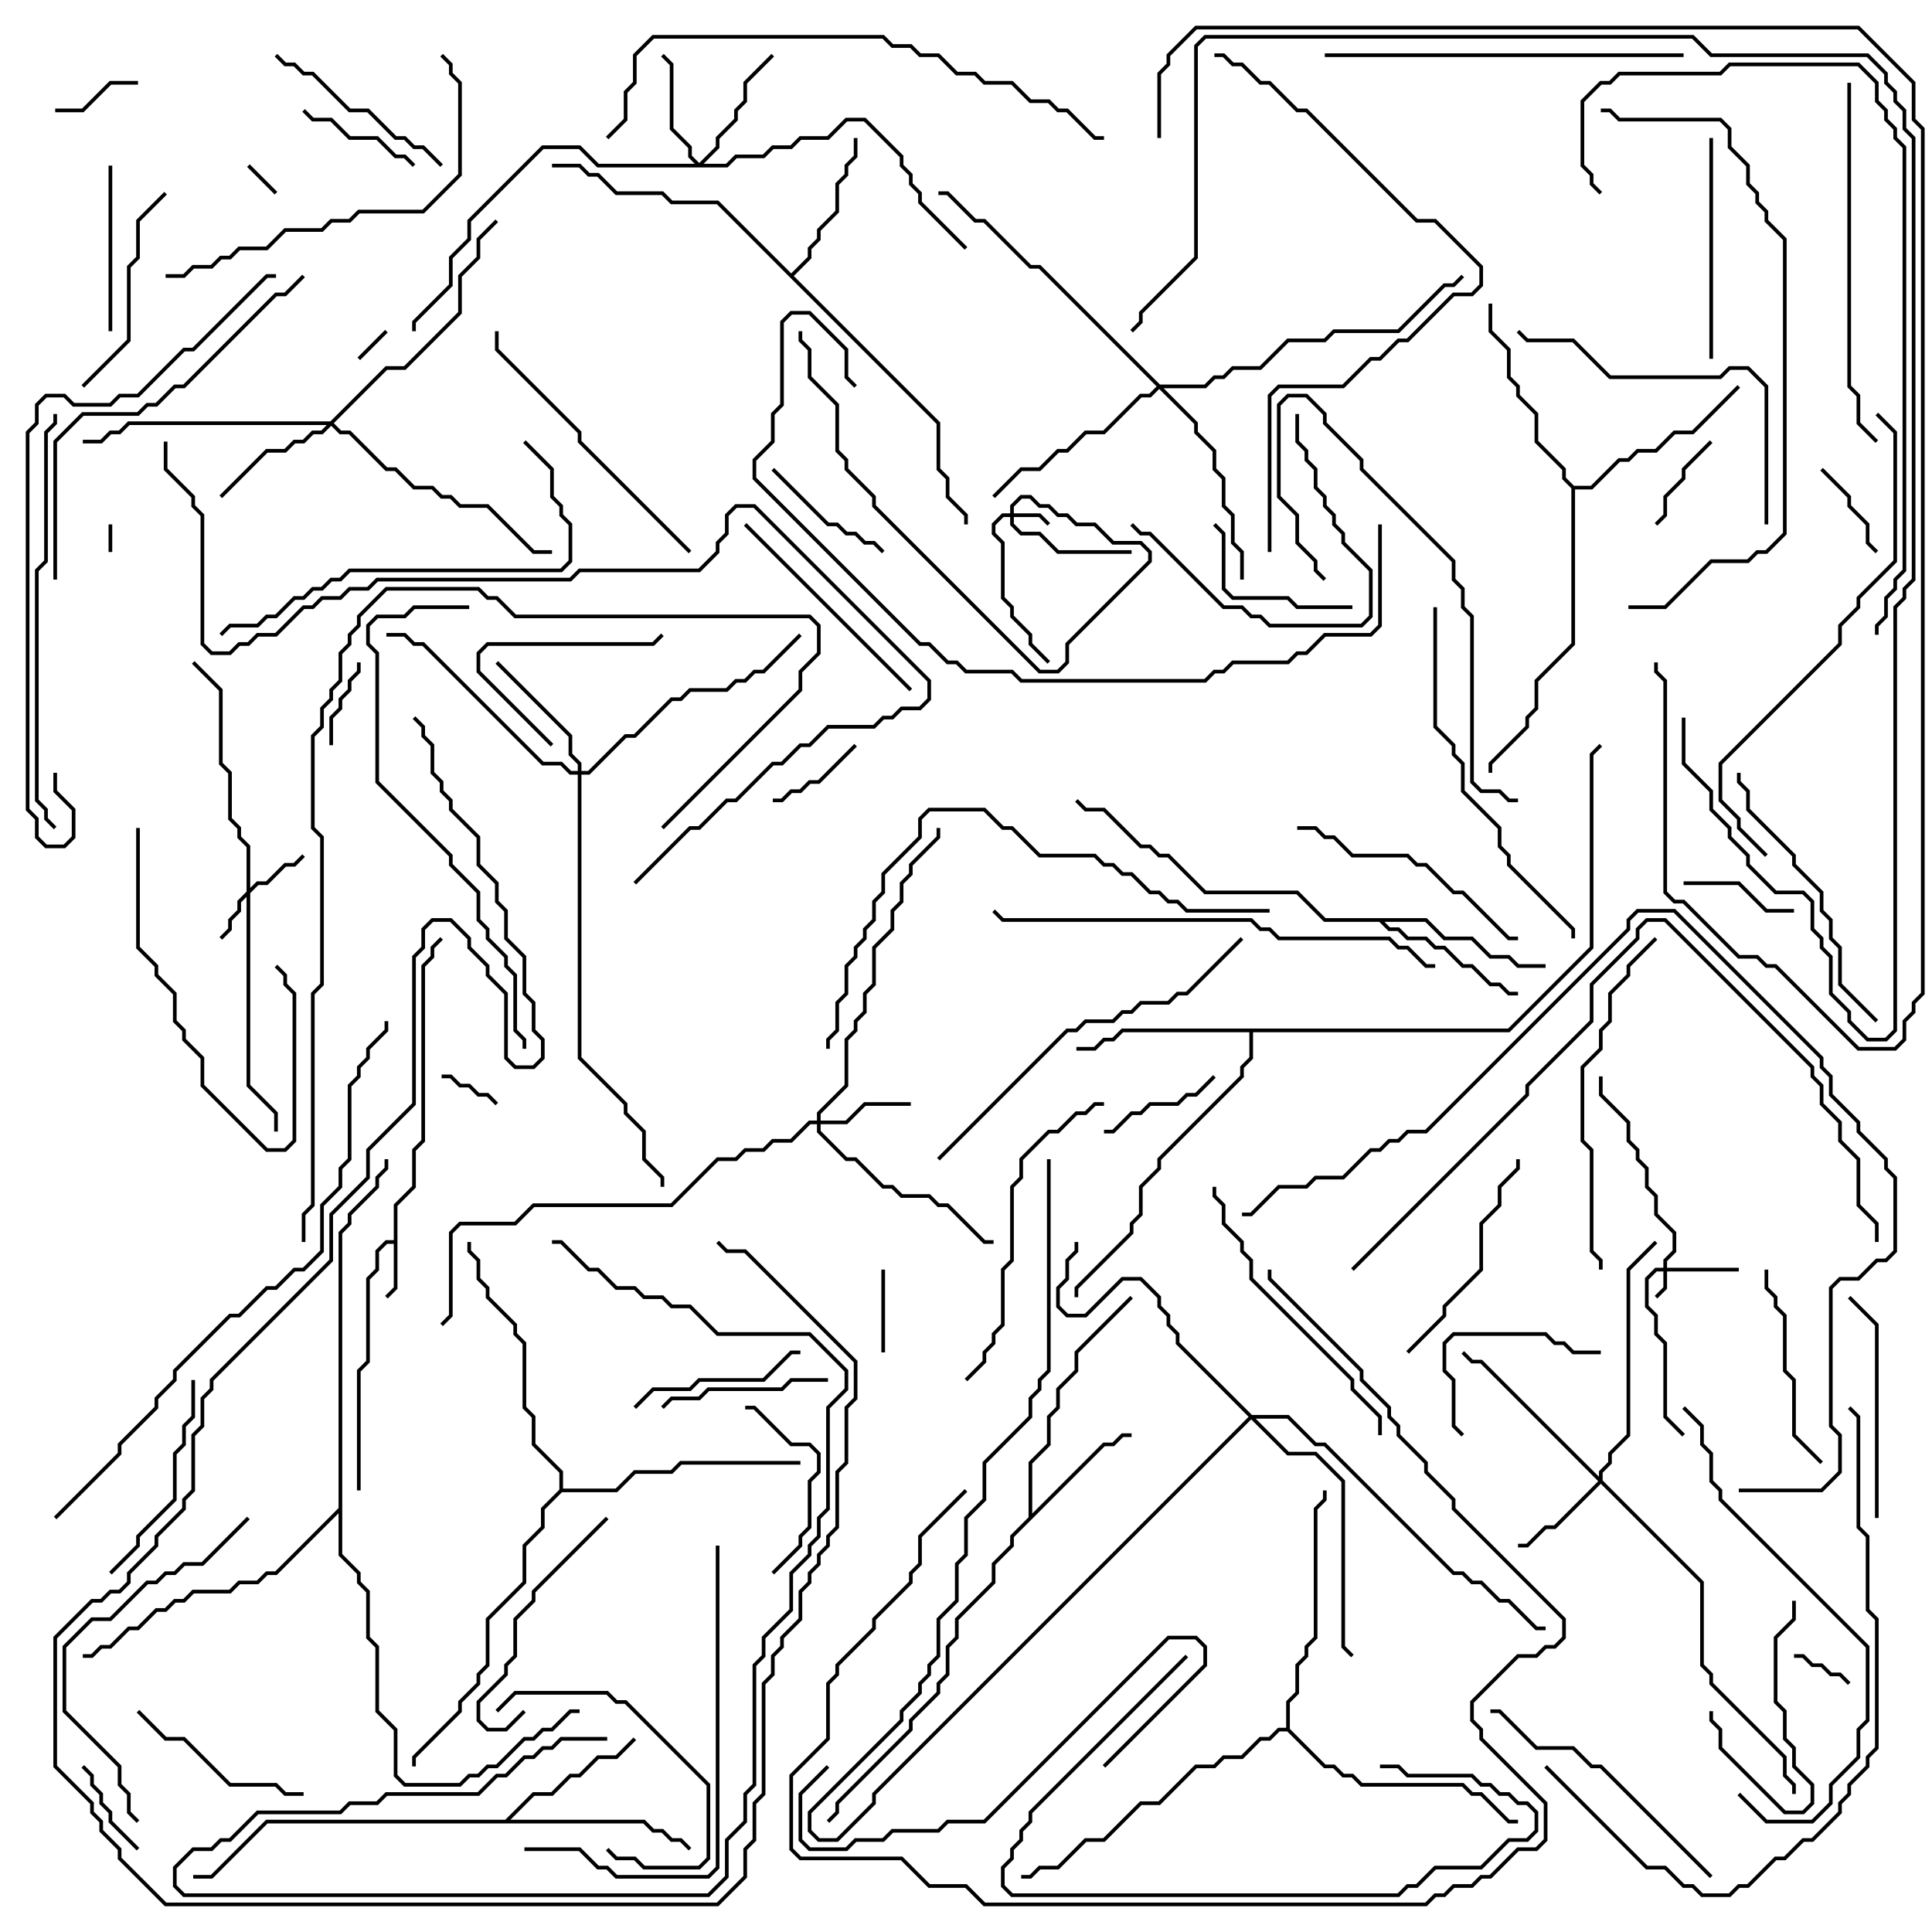 <svg version="1.1" width="105" height="105" xmlns="http://www.w3.org/2000/svg"><path d="M21.4,67.4L21.4,65.459L22.4,64.459L22.4,62.459L22.9,61.959L22.9,52.459L23.4,51.959L23.4,51.459L23.929,50.929L24.071,51.071L23.6,51.541L23.6,52.041L23.1,52.541L23.1,62.041L22.6,62.541L22.6,64.541L21.6,65.541L21.6,70.041L21.071,70.571L20.929,70.429L21.4,69.959L21.4,67.6L21.041,67.6L20.6,68.041L20.6,69.041L20.1,69.541L20.1,74.041L19.6,74.541L19.6,81L19.4,81L19.4,74.459L19.9,73.959L19.9,69.459L20.4,68.959L20.4,67.959L20.959,67.4z" stroke="none"/><path d="M55.9,82.459L55.9,79.459L56.9,78.459L56.9,76.959L57.4,76.459L57.4,75.459L58.4,74.459L58.4,73.459L61.429,70.429L61.571,70.571L58.6,73.541L58.6,74.541L57.6,75.541L57.6,76.541L57.1,77.041L57.1,78.541L56.1,79.541L56.1,82.259L59.959,78.4L60.459,78.4L60.959,77.9L61.5,77.9L61.5,78.1L61.041,78.1L60.541,78.6L60.041,78.6L55.1,83.541L55.1,84.041L54.1,85.041L54.1,86.041L52.1,88.041L52.1,89.041L51.6,89.541L51.6,91.041L51.1,91.541L51.1,92.041L49.6,93.541L49.6,94.041L45.6,98.041L45.6,98.541L45.071,99.071L44.929,98.929L45.4,98.459L45.4,97.959L49.4,93.959L49.4,93.459L50.9,91.959L50.9,91.459L51.4,90.959L51.4,89.459L51.9,88.959L51.9,87.959L53.9,85.959L53.9,84.959L54.9,83.959L54.9,83.459z" stroke="none"/><path d="M43,14.859L43.9,13.959L43.9,13.459L44.4,12.959L44.4,12.459L45.4,11.459L45.4,9.959L45.9,9.459L45.9,8.959L46.4,8.459L46.4,7.5L46.6,7.5L46.6,8.541L46.1,9.041L46.1,9.541L45.6,10.041L45.6,11.541L44.6,12.541L44.6,13.041L44.1,13.541L44.1,14.041L43.141,15L51.1,22.959L51.1,25.459L51.6,25.959L51.6,26.959L52.6,27.959L52.6,28.5L52.4,28.5L52.4,28.041L51.4,27.041L51.4,26.041L50.9,25.541L50.9,23.041L38.959,11.1L36.459,11.1L35.959,10.6L33.459,10.6L32.459,9.6L31.959,9.6L31.459,9.1L30,9.1L30,8.9L31.541,8.9L32.041,9.4L32.541,9.4L33.541,10.4L36.041,10.4L36.541,10.9L39.041,10.9z" stroke="none"/><path d="M27.459,98.9L28.959,97.4L29.959,97.4L30.959,96.4L31.459,96.4L32.459,95.4L33.459,95.4L34.429,94.429L34.571,94.571L33.541,95.6L32.541,95.6L31.541,96.6L31.041,96.6L30.041,97.6L29.041,97.6L27.741,98.9L35.041,98.9L35.541,99.4L36.041,99.4L36.541,99.9L37.041,99.9L37.571,100.429L37.429,100.571L36.959,100.1L36.459,100.1L35.959,99.6L35.459,99.6L34.959,99.1L14.541,99.1L11.541,102.1L10.5,102.1L10.5,101.9L11.459,101.9L14.459,98.9z" stroke="none"/><path d="M77.541,49.9L78.541,50.9L80.041,50.9L81.041,51.9L82.041,51.9L82.541,52.4L84,52.4L84,52.6L82.459,52.6L81.959,52.1L80.959,52.1L79.959,51.1L78.459,51.1L77.459,50.1L75.241,50.1L75.541,50.4L76.041,50.4L76.541,50.9L77.541,50.9L78.041,51.4L78.541,51.4L79.541,52.4L80.041,52.4L81.041,53.4L81.541,53.4L82.041,53.9L82.5,53.9L82.5,54.1L81.959,54.1L81.459,53.6L80.959,53.6L79.959,52.6L79.459,52.6L78.459,51.6L77.959,51.6L77.459,51.1L76.459,51.1L75.959,50.6L75.459,50.6L74.959,50.1L71.959,50.1L70.459,48.6L65.459,48.6L63.459,46.6L62.959,46.6L62.459,46.1L61.959,46.1L59.959,44.1L58.959,44.1L58.429,43.571L58.571,43.429L59.041,43.9L60.041,43.9L62.041,45.9L62.541,45.9L63.041,46.4L63.541,46.4L65.541,48.4L70.541,48.4L72.041,49.9z" stroke="none"/><path d="M81.959,55.9L86.4,51.459L86.4,40.959L86.929,40.429L87.071,40.571L86.6,41.041L86.6,51.541L82.041,56.1L68.1,56.1L68.1,57.541L67.6,58.041L67.6,58.541L63.1,63.041L63.1,63.541L62.1,64.541L62.1,66.041L61.6,66.541L61.6,67.041L58.6,70.041L58.6,70.5L58.4,70.5L58.4,69.959L61.4,66.959L61.4,66.459L61.9,65.959L61.9,64.459L62.9,63.459L62.9,62.959L67.4,58.459L67.4,57.959L67.9,57.459L67.9,56.1L61.041,56.1L60.541,56.6L60.041,56.6L59.541,57.1L58.5,57.1L58.5,56.9L59.459,56.9L59.959,56.4L60.459,56.4L60.959,55.9z" stroke="none"/><path d="M85.541,26.4L86.459,26.4L87.959,24.9L88.459,24.9L88.959,24.4L89.959,24.4L90.959,23.4L91.959,23.4L94.429,20.929L94.571,21.071L92.041,23.6L91.041,23.6L90.041,24.6L89.041,24.6L88.541,25.1L88.041,25.1L86.541,26.6L85.6,26.6L85.6,35.041L83.6,37.041L83.6,38.541L83.1,39.041L83.1,39.541L81.1,41.541L81.1,42L80.9,42L80.9,41.459L82.9,39.459L82.9,38.959L83.4,38.459L83.4,36.959L85.4,34.959L85.4,26.541L84.9,26.041L84.9,25.541L83.4,24.041L83.4,22.541L82.4,21.541L82.4,21.041L81.9,20.541L81.9,19.041L80.9,18.041L80.9,16.5L81.1,16.5L81.1,17.959L82.1,18.959L82.1,20.459L82.6,20.959L82.6,21.459L83.6,22.459L83.6,23.959L85.1,25.459L85.1,25.959z" stroke="none"/><path d="M30.4,80.959L30.4,80.041L28.9,78.541L28.9,77.041L28.4,76.541L28.4,73.041L27.9,72.541L27.9,72.041L26.4,70.541L26.4,70.041L25.9,69.541L25.9,68.541L25.4,68.041L25.4,67.5L25.6,67.5L25.6,67.959L26.1,68.459L26.1,69.459L26.6,69.959L26.6,70.459L28.1,71.959L28.1,72.459L28.6,72.959L28.6,76.459L29.1,76.959L29.1,78.459L30.6,79.959L30.6,80.9L33.459,80.9L34.459,79.9L36.459,79.9L36.959,79.4L43.5,79.4L43.5,79.6L37.041,79.6L36.541,80.1L34.541,80.1L33.541,81.1L30.541,81.1L29.6,82.041L29.6,83.041L28.6,84.041L28.6,86.041L26.6,88.041L26.6,90.541L26.1,91.041L26.1,91.541L25.1,92.541L25.1,93.041L22.6,95.541L22.6,96L22.4,96L22.4,95.459L24.9,92.959L24.9,92.459L25.9,91.459L25.9,90.959L26.4,90.459L26.4,87.959L28.4,85.959L28.4,83.959L29.4,82.959L29.4,81.959z" stroke="none"/><path d="M69.9,93.9L69.9,92.459L70.4,91.959L70.4,90.459L70.9,89.959L70.9,89.459L71.4,88.959L71.4,81.959L71.9,81.459L71.9,81L72.1,81L72.1,81.541L71.6,82.041L71.6,89.041L71.1,89.541L71.1,90.041L70.6,90.541L70.6,92.041L70.1,92.541L70.1,93.959L72.041,95.9L72.541,95.9L73.041,96.4L73.541,96.4L74.041,96.9L79.541,96.9L80.041,97.4L80.541,97.4L82.041,98.9L82.5,98.9L82.5,99.1L81.959,99.1L80.459,97.6L79.959,97.6L79.459,97.1L73.959,97.1L73.459,96.6L72.959,96.6L72.459,96.1L71.959,96.1L69.959,94.1L69.541,94.1L69.041,94.6L68.541,94.6L67.541,95.6L66.541,95.6L66.041,96.1L65.041,96.1L63.041,98.1L62.041,98.1L60.041,100.1L59.041,100.1L57.541,101.6L56.541,101.6L56.041,102.1L55.5,102.1L55.5,101.9L55.959,101.9L56.459,101.4L57.459,101.4L58.959,99.9L59.959,99.9L61.959,97.9L62.959,97.9L64.959,95.9L65.959,95.9L66.459,95.4L67.459,95.4L68.459,94.4L68.959,94.4L69.459,93.9z" stroke="none"/><path d="M18.4,81.959L18.4,66.959L18.9,66.459L18.9,65.959L20.4,64.459L20.4,63.959L20.9,63.459L20.9,63L21.1,63L21.1,63.541L20.6,64.041L20.6,64.541L19.1,66.041L19.1,66.541L18.6,67.041L18.6,84.459L19.6,85.459L19.6,85.959L20.1,86.459L20.1,88.959L20.6,89.459L20.6,92.959L21.6,93.959L21.6,96.459L22.041,96.9L24.959,96.9L25.459,96.4L25.959,96.4L26.459,95.9L26.959,95.9L28.459,94.4L28.959,94.4L29.459,93.9L29.959,93.9L30.959,92.9L31.5,92.9L31.5,93.1L31.041,93.1L30.041,94.1L29.541,94.1L29.041,94.6L28.541,94.6L27.041,96.1L26.541,96.1L26.041,96.6L25.541,96.6L25.041,97.1L21.959,97.1L21.4,96.541L21.4,94.041L20.4,93.041L20.4,89.541L19.9,89.041L19.9,86.541L19.4,86.041L19.4,85.541L18.4,84.541L18.4,82.241L15.041,85.6L14.541,85.6L14.041,86.1L13.041,86.1L12.541,86.6L10.541,86.6L10.041,87.1L9.541,87.1L9.041,87.6L8.541,87.6L7.541,88.6L7.041,88.6L6.041,89.6L5.541,89.6L5.041,90.1L4.5,90.1L4.5,89.9L4.959,89.9L5.459,89.4L5.959,89.4L6.959,88.4L7.459,88.4L8.459,87.4L8.959,87.4L9.459,86.9L9.959,86.9L10.459,86.4L12.459,86.4L12.959,85.9L13.959,85.9L14.459,85.4L14.959,85.4z" stroke="none"/><path d="M90.4,68.9L90.4,68.459L90.9,67.959L90.9,67.041L89.9,66.041L89.9,65.041L89.4,64.541L89.4,63.541L88.9,63.041L88.9,62.541L88.4,62.041L88.4,61.041L86.9,59.541L86.9,58.5L87.1,58.5L87.1,59.459L88.6,60.959L88.6,61.959L89.1,62.459L89.1,62.959L89.6,63.459L89.6,64.459L90.1,64.959L90.1,65.959L91.1,66.959L91.1,68.041L90.6,68.541L90.6,68.9L94.5,68.9L94.5,69.1L90.6,69.1L90.6,70.041L90.071,70.571L89.929,70.429L90.4,69.959L90.4,69.1L90.041,69.1L89.6,69.541L89.6,70.959L90.1,71.459L90.1,72.459L90.6,72.959L90.6,76.959L91.571,77.929L91.429,78.071L90.4,77.041L90.4,73.041L89.9,72.541L89.9,71.541L89.4,71.041L89.4,69.459L89.959,68.9z" stroke="none"/><path d="M54.9,27.9L54.9,27.459L55.459,26.9L56.041,26.9L56.541,27.4L57.041,27.4L57.541,27.9L58.041,27.9L58.541,28.4L59.541,28.4L60.541,29.4L62.041,29.4L62.6,29.959L62.6,30.541L58.1,35.041L58.1,36.041L57.541,36.6L56.459,36.6L47.4,27.541L47.4,27.041L45.9,25.541L45.9,25.041L45.4,24.541L45.4,22.041L43.9,20.541L43.9,19.041L43.4,18.541L43.4,18L43.6,18L43.6,18.459L44.1,18.959L44.1,20.459L45.6,21.959L45.6,24.459L46.1,24.959L46.1,25.459L47.6,26.959L47.6,27.459L56.541,36.4L57.459,36.4L57.9,35.959L57.9,34.959L62.4,30.459L62.4,30.041L61.959,29.6L60.459,29.6L59.459,28.6L58.459,28.6L57.959,28.1L57.459,28.1L56.959,27.6L56.459,27.6L55.959,27.1L55.541,27.1L55.1,27.541L55.1,27.9L56.541,27.9L57.071,28.429L56.929,28.571L56.459,28.1L55.1,28.1L55.1,28.459L55.541,28.9L56.541,28.9L57.541,29.9L61.5,29.9L61.5,30.1L57.459,30.1L56.459,29.1L55.459,29.1L54.9,28.541L54.9,28.1L54.541,28.1L54.1,28.541L54.1,28.959L54.6,29.459L54.6,32.459L55.1,32.959L55.1,33.459L56.1,34.459L56.1,34.959L57.071,35.929L56.929,36.071L55.9,35.041L55.9,34.541L54.9,33.541L54.9,33.041L54.4,32.541L54.4,29.541L53.9,29.041L53.9,28.459L54.459,27.9z" stroke="none"/><path d="M13.4,48.459L13.4,46.041L12.9,45.541L12.9,45.041L12.4,44.541L12.4,42.041L11.9,41.541L11.9,37.541L10.429,36.071L10.571,35.929L12.1,37.459L12.1,41.459L12.6,41.959L12.6,44.459L13.1,44.959L13.1,45.459L13.6,45.959L13.6,48.259L13.959,47.9L14.459,47.9L15.459,46.9L15.959,46.9L16.429,46.429L16.571,46.571L16.041,47.1L15.541,47.1L14.541,48.1L14.041,48.1L13.6,48.541L13.6,58.959L15.1,60.459L15.1,61.5L14.9,61.5L14.9,60.541L13.4,59.041L13.4,48.741L13.1,49.041L13.1,49.541L12.6,50.041L12.6,50.541L12.071,51.071L11.929,50.929L12.4,50.459L12.4,49.959L12.9,49.459L12.9,48.959z" stroke="none"/><path d="M44.4,60.9L44.4,60.459L45.9,58.959L45.9,56.459L46.4,55.959L46.4,55.459L46.9,54.959L46.9,53.959L47.4,53.459L47.4,51.459L48.4,50.459L48.4,49.459L48.9,48.959L48.9,47.959L49.4,47.459L49.4,46.959L50.9,45.459L50.9,45L51.1,45L51.1,45.541L49.6,47.041L49.6,47.541L49.1,48.041L49.1,49.041L48.6,49.541L48.6,50.541L47.6,51.541L47.6,53.541L47.1,54.041L47.1,55.041L46.6,55.541L46.6,56.041L46.1,56.541L46.1,59.041L44.6,60.541L44.6,60.9L45.959,60.9L46.959,59.9L49.5,59.9L49.5,60.1L47.041,60.1L46.041,61.1L44.6,61.1L44.6,61.459L46.041,62.9L46.541,62.9L48.041,64.4L48.541,64.4L49.041,64.9L50.541,64.9L51.041,65.4L51.541,65.4L53.541,67.4L54,67.4L54,67.6L53.459,67.6L51.459,65.6L50.959,65.6L50.459,65.1L48.959,65.1L48.459,64.6L47.959,64.6L46.459,63.1L45.959,63.1L44.4,61.541L44.4,61.1L44.041,61.1L43.041,62.1L42.041,62.1L41.541,62.6L40.541,62.6L40.041,63.1L39.041,63.1L36.541,65.6L29.041,65.6L28.041,66.6L25.041,66.6L24.6,67.041L24.6,71.541L24.071,72.071L23.929,71.929L24.4,71.459L24.4,66.959L24.959,66.4L27.959,66.4L28.959,65.4L36.459,65.4L38.959,62.9L39.959,62.9L40.459,62.4L41.459,62.4L41.959,61.9L42.959,61.9L43.959,60.9z" stroke="none"/><path d="M86.9,80.259L86.9,79.959L87.4,79.459L87.4,78.959L88.4,77.959L88.4,68.959L89.929,67.429L90.071,67.571L88.6,69.041L88.6,78.041L87.6,79.041L87.6,79.541L87.1,80.041L87.1,80.459L92.6,85.959L92.6,90.459L93.1,90.959L93.1,91.459L97.1,95.459L97.1,96.459L97.6,96.959L97.6,97.5L97.4,97.5L97.4,97.041L96.9,96.541L96.9,95.541L92.9,91.541L92.9,91.041L92.4,90.541L92.4,86.041L87,80.641L84.541,83.1L84.041,83.1L83.041,84.1L82.5,84.1L82.5,83.9L82.959,83.9L83.959,82.9L84.459,82.9L86.859,80.5L80.459,74.1L79.959,74.1L79.429,73.571L79.571,73.429L80.041,73.9L80.541,73.9z" stroke="none"/><path d="M38,8.859L38.9,7.959L38.9,7.459L39.9,6.459L39.9,5.959L40.4,5.459L40.4,4.459L41.929,2.929L42.071,3.071L40.6,4.541L40.6,5.541L40.1,6.041L40.1,6.541L39.1,7.541L39.1,8.041L38.241,8.9L39.459,8.9L39.959,8.4L41.459,8.4L41.959,7.9L42.959,7.9L43.459,7.4L44.959,7.4L45.959,6.4L47.041,6.4L49.1,8.459L49.1,8.959L49.6,9.459L49.6,9.959L50.1,10.459L50.1,10.959L52.571,13.429L52.429,13.571L49.9,11.041L49.9,10.541L49.4,10.041L49.4,9.541L48.9,9.041L48.9,8.541L46.959,6.6L46.041,6.6L45.041,7.6L43.541,7.6L43.041,8.1L42.041,8.1L41.541,8.6L40.041,8.6L39.541,9.1L32.459,9.1L31.459,8.1L29.541,8.1L25.6,12.041L25.6,13.041L24.6,14.041L24.6,15.541L22.6,17.541L22.6,18L22.4,18L22.4,17.459L24.4,15.459L24.4,13.959L25.4,12.959L25.4,11.959L29.459,7.9L31.541,7.9L32.541,8.9L37.759,8.9L37.4,8.541L37.4,8.041L36.4,7.041L36.4,3.541L35.929,3.071L36.071,2.929L36.6,3.459L36.6,6.959L37.6,7.959L37.6,8.459z" stroke="none"/><path d="M17.959,22.9L20.959,19.9L21.959,19.9L24.9,16.959L24.9,14.959L25.9,13.959L25.9,12.959L26.929,11.929L27.071,12.071L26.1,13.041L26.1,14.041L25.1,15.041L25.1,17.041L22.041,20.1L21.041,20.1L18.141,23L18.541,23.4L19.041,23.4L21.041,25.4L21.541,25.4L22.541,26.4L23.541,26.4L24.041,26.9L24.541,26.9L25.041,27.4L26.541,27.4L29.041,29.9L30,29.9L30,30.1L28.959,30.1L26.459,27.6L24.959,27.6L24.459,27.1L23.959,27.1L23.459,26.6L22.459,26.6L21.459,25.6L20.959,25.6L18.959,23.6L18.459,23.6L18,23.141L17.541,23.6L17.041,23.6L16.541,24.1L16.041,24.1L15.541,24.6L14.541,24.6L12.071,27.071L11.929,26.929L14.459,24.4L15.459,24.4L15.959,23.9L16.459,23.9L16.959,23.4L17.459,23.4L17.759,23.1L7.041,23.1L6.541,23.6L6.041,23.6L5.541,24.1L4.5,24.1L4.5,23.9L5.459,23.9L5.959,23.4L6.459,23.4L6.959,22.9z" stroke="none"/><path d="M31.4,41.9L31.4,41.541L30.9,41.041L30.9,40.041L26.929,36.071L27.071,35.929L31.1,39.959L31.1,40.959L31.6,41.459L31.6,41.9L31.959,41.9L33.959,39.9L34.459,39.9L36.459,37.9L36.959,37.9L37.459,37.4L39.459,37.4L39.959,36.9L40.459,36.9L40.959,36.4L41.459,36.4L43.429,34.429L43.571,34.571L41.541,36.6L41.041,36.6L40.541,37.1L40.041,37.1L39.541,37.6L37.541,37.6L37.041,38.1L36.541,38.1L34.541,40.1L34.041,40.1L32.041,42.1L31.6,42.1L31.6,57.459L34.1,59.959L34.1,60.459L35.1,61.459L35.1,62.959L36.1,63.959L36.1,64.5L35.9,64.5L35.9,64.041L34.9,63.041L34.9,61.541L33.9,60.541L33.9,60.041L31.4,57.541L31.4,42.1L30.959,42.1L30.459,41.6L29.459,41.6L22.959,35.1L22.459,35.1L21.959,34.6L21,34.6L21,34.4L22.041,34.4L22.541,34.9L23.041,34.9L29.541,41.4L30.541,41.4L31.041,41.9z" stroke="none"/><path d="M63.041,20.9L65.459,20.9L65.959,20.4L66.459,20.4L66.959,19.9L68.459,19.9L69.959,18.4L71.959,18.4L72.459,17.9L75.959,17.9L78.459,15.4L78.959,15.4L79.429,14.929L79.571,15.071L79.041,15.6L78.541,15.6L76.041,18.1L72.541,18.1L72.041,18.6L70.041,18.6L68.541,20.1L67.041,20.1L66.541,20.6L66.041,20.6L65.541,21.1L63.241,21.1L65.1,22.959L65.1,23.459L66.1,24.459L66.1,25.459L66.6,25.959L66.6,27.459L67.1,27.959L67.1,29.459L67.6,29.959L67.6,31.5L67.4,31.5L67.4,30.041L66.9,29.541L66.9,28.041L66.4,27.541L66.4,26.041L65.9,25.541L65.9,24.541L64.9,23.541L64.9,23.041L63,21.141L62.541,21.6L62.041,21.6L60.041,23.6L59.041,23.6L58.041,24.6L57.541,24.6L56.541,25.6L55.541,25.6L54.071,27.071L53.929,26.929L55.459,25.4L56.459,25.4L57.459,24.4L57.959,24.4L58.959,23.4L59.959,23.4L61.959,21.4L62.459,21.4L62.859,21L56.459,14.6L55.959,14.6L53.459,12.1L52.959,12.1L51.459,10.6L51,10.6L51,10.4L51.541,10.4L53.041,11.9L53.541,11.9L56.041,14.4L56.541,14.4z" stroke="none"/><path d="M68.041,76.9L70.041,76.9L71.541,78.4L72.041,78.4L79.041,85.4L79.541,85.4L80.041,85.9L80.541,85.9L81.541,86.9L82.041,86.9L83.541,88.4L84,88.4L84,88.6L83.459,88.6L81.959,87.1L81.459,87.1L80.459,86.1L79.959,86.1L79.459,85.6L78.959,85.6L71.959,78.6L71.459,78.6L69.959,77.1L68.241,77.1L70.041,78.9L71.541,78.9L73.1,80.459L73.1,89.459L73.571,89.929L73.429,90.071L72.9,89.541L72.9,80.541L71.459,79.1L69.959,79.1L68,77.141L47.6,97.541L47.6,98.041L45.541,100.1L44.459,100.1L43.9,99.541L43.9,98.459L48.9,93.459L48.9,92.959L49.9,91.959L49.9,91.459L50.4,90.959L50.4,90.459L50.9,89.959L50.9,87.959L51.9,86.959L51.9,84.959L52.4,84.459L52.4,82.459L53.4,81.459L53.4,79.459L55.9,76.959L55.9,75.959L56.4,75.459L56.4,74.959L56.9,74.459L56.9,63L57.1,63L57.1,74.541L56.6,75.041L56.6,75.541L56.1,76.041L56.1,77.041L53.6,79.541L53.6,81.541L52.6,82.541L52.6,84.541L52.1,85.041L52.1,87.041L51.1,88.041L51.1,90.041L50.6,90.541L50.6,91.041L50.1,91.541L50.1,92.041L49.1,93.041L49.1,93.541L44.1,98.541L44.1,99.459L44.541,99.9L45.459,99.9L47.4,97.959L47.4,97.459L67.859,77L63.9,73.041L63.9,72.541L63.4,72.041L63.4,71.541L62.9,71.041L62.9,70.541L61.959,69.6L61.041,69.6L59.041,71.6L57.959,71.6L57.4,71.041L57.4,69.959L57.9,69.459L57.9,68.459L58.4,67.959L58.4,67.5L58.6,67.5L58.6,68.041L58.1,68.541L58.1,69.541L57.6,70.041L57.6,70.959L58.041,71.4L58.959,71.4L60.959,69.4L62.041,69.4L63.1,70.459L63.1,70.959L63.6,71.459L63.6,71.959L64.1,72.459L64.1,72.959z" stroke="none"/><path d="M5.9,28.5L6.1,28.5L6.1,30L5.9,30z" stroke="none"/><path d="M20.929,17.929L21.071,18.071L19.571,19.571L19.429,19.429z" stroke="none"/><path d="M15.071,10.429L14.929,10.571L13.429,9.071L13.571,8.929z" stroke="none"/><path d="M27.071,59.929L26.929,60.071L26.459,59.6L25.959,59.6L25.459,59.1L24.959,59.1L24.459,58.6L24,58.6L24,58.4L24.541,58.4L25.041,58.9L25.541,58.9L26.041,59.4L26.541,59.4z" stroke="none"/><path d="M100.571,91.429L100.429,91.571L99.959,91.1L99.459,91.1L98.959,90.6L98.459,90.6L97.959,90.1L97.5,90.1L97.5,89.9L98.041,89.9L98.541,90.4L99.041,90.4L99.541,90.9L100.041,90.9z" stroke="none"/><path d="M48.1,73.5L47.9,73.5L47.9,69L48.1,69z" stroke="none"/><path d="M19.4,36L19.6,36L19.6,36.541L19.1,37.041L19.1,37.541L18.6,38.041L18.6,38.541L18.1,39.041L18.1,40.5L17.9,40.5L17.9,38.959L18.4,38.459L18.4,37.959L18.9,37.459L18.9,36.959L19.4,36.459z" stroke="none"/><path d="M3,6.1L3,5.9L4.459,5.9L5.959,4.4L7.5,4.4L7.5,4.6L6.041,4.6L4.541,6.1z" stroke="none"/><path d="M4.429,96.071L4.571,95.929L5.1,96.459L5.1,96.959L5.6,97.459L5.6,97.959L6.1,98.459L6.1,98.959L7.571,100.429L7.429,100.571L5.9,99.041L5.9,98.541L5.4,98.041L5.4,97.541L4.9,97.041L4.9,96.541z" stroke="none"/><path d="M98.929,25.571L99.071,25.429L100.6,26.959L100.6,27.459L101.6,28.459L101.6,29.459L102.071,29.929L101.929,30.071L101.4,29.541L101.4,28.541L100.4,27.541L100.4,27.041z" stroke="none"/><path d="M46.429,40.429L46.571,40.571L44.541,42.6L44.041,42.6L43.541,43.1L43.041,43.1L42.541,43.6L42,43.6L42,43.4L42.459,43.4L42.959,42.9L43.459,42.9L43.959,42.4L44.459,42.4z" stroke="none"/><path d="M92.929,23.929L93.071,24.071L91.6,25.541L91.6,26.041L90.6,27.041L90.6,28.041L90.071,28.571L89.929,28.429L90.4,27.959L90.4,26.959L91.4,25.959L91.4,25.459z" stroke="none"/><path d="M97.5,49.4L97.5,49.6L95.959,49.6L94.459,48.1L91.5,48.1L91.5,47.9L94.541,47.9L96.041,49.4z" stroke="none"/><path d="M60,61.6L60,61.4L60.459,61.4L61.459,60.4L61.959,60.4L62.459,59.9L63.959,59.9L64.459,59.4L64.959,59.4L65.929,58.429L66.071,58.571L65.041,59.6L64.541,59.6L64.041,60.1L62.541,60.1L62.041,60.6L61.541,60.6L60.541,61.6z" stroke="none"/><path d="M16.429,6.071L16.571,5.929L17.041,6.4L18.041,6.4L19.041,7.4L20.541,7.4L21.541,8.4L22.041,8.4L22.571,8.929L22.429,9.071L21.959,8.6L21.459,8.6L20.459,7.6L18.959,7.6L17.959,6.6L16.959,6.6z" stroke="none"/><path d="M41.929,25.571L42.071,25.429L45.041,28.4L45.541,28.4L46.041,28.9L46.541,28.9L47.041,29.4L47.541,29.4L48.071,29.929L47.929,30.071L47.459,29.6L46.959,29.6L46.459,29.1L45.959,29.1L45.459,28.6L44.959,28.6z" stroke="none"/><path d="M97.4,87L97.6,87L97.6,88.041L96.6,89.041L96.6,92.459L97.1,92.959L97.1,94.459L97.6,94.959L97.6,95.959L98.6,96.959L98.6,98.041L98.041,98.6L96.959,98.6L93.4,95.041L93.4,94.041L92.9,93.541L92.9,93L93.1,93L93.1,93.459L93.6,93.959L93.6,94.959L97.041,98.4L97.959,98.4L98.4,97.959L98.4,97.041L97.4,96.041L97.4,95.041L96.9,94.541L96.9,93.041L96.4,92.541L96.4,88.959L97.4,87.959z" stroke="none"/><path d="M30.071,40.429L29.929,40.571L25.9,36.541L25.9,35.459L26.459,34.9L35.459,34.9L35.929,34.429L36.071,34.571L35.541,35.1L26.541,35.1L26.1,35.541L26.1,36.459z" stroke="none"/><path d="M65.929,28.571L66.071,28.429L66.6,28.959L66.6,31.959L67.041,32.4L70.041,32.4L70.541,32.9L73.5,32.9L73.5,33.1L70.459,33.1L69.959,32.6L66.959,32.6L66.4,32.041L66.4,29.041z" stroke="none"/><path d="M79.571,77.929L79.429,78.071L78.9,77.541L78.9,75.041L78.4,74.541L78.4,72.959L78.959,72.4L84.041,72.4L84.541,72.9L85.041,72.9L85.541,73.4L87,73.4L87,73.6L85.459,73.6L84.959,73.1L84.459,73.1L83.959,72.6L79.041,72.6L78.6,73.041L78.6,74.459L79.1,74.959L79.1,77.459z" stroke="none"/><path d="M6.1,18L5.9,18L5.9,9L6.1,9z" stroke="none"/><path d="M42.071,85.571L41.929,85.429L43.4,83.959L43.4,83.459L43.9,82.959L43.9,80.459L44.4,79.959L44.4,79.041L43.959,78.6L42.959,78.6L40.959,76.6L40.5,76.6L40.5,76.4L41.041,76.4L43.041,78.4L44.041,78.4L44.6,78.959L44.6,80.041L44.1,80.541L44.1,83.041L43.6,83.541L43.6,84.041z" stroke="none"/><path d="M36.071,76.571L35.929,76.429L36.459,75.9L37.959,75.9L38.459,75.4L42.459,75.4L42.959,74.9L45,74.9L45,75.1L43.041,75.1L42.541,75.6L38.541,75.6L38.041,76.1L36.541,76.1z" stroke="none"/><path d="M34.571,76.571L34.429,76.429L35.459,75.4L37.459,75.4L37.959,74.9L41.459,74.9L42.959,73.4L43.5,73.4L43.5,73.6L43.041,73.6L41.541,75.1L38.041,75.1L37.541,75.6L35.541,75.6z" stroke="none"/><path d="M32.929,100.571L33.071,100.429L33.541,100.9L34.541,100.9L35.041,101.4L37.959,101.4L38.4,100.959L38.4,97.041L33.959,92.6L33.459,92.6L32.959,92.1L28.041,92.1L27.071,93.071L26.929,92.929L27.959,91.9L33.041,91.9L33.541,92.4L34.041,92.4L38.6,96.959L38.6,101.041L38.041,101.6L34.959,101.6L34.459,101.1L33.459,101.1z" stroke="none"/><path d="M7.429,93.071L7.571,92.929L9.041,94.4L10.041,94.4L12.541,96.9L15.041,96.9L15.541,97.4L16.5,97.4L16.5,97.6L15.459,97.6L14.959,97.1L12.459,97.1L9.959,94.6L8.959,94.6z" stroke="none"/><path d="M7.4,45L7.6,45L7.6,51.459L8.6,52.459L8.6,52.959L9.6,53.959L9.6,55.459L10.1,55.959L10.1,56.459L11.1,57.459L11.1,58.959L14.541,62.4L15.459,62.4L15.9,61.959L15.9,54.041L15.4,53.541L15.4,53.041L14.929,52.571L15.071,52.429L15.6,52.959L15.6,53.459L16.1,53.959L16.1,62.041L15.541,62.6L14.459,62.6L10.9,59.041L10.9,57.541L9.9,56.541L9.9,56.041L9.4,55.541L9.4,54.041L8.4,53.041L8.4,52.541L7.4,51.541z" stroke="none"/><path d="M70.4,22.5L70.6,22.5L70.6,23.959L71.1,24.459L71.1,24.959L71.6,25.459L71.6,26.459L72.1,26.959L72.1,27.459L72.6,27.959L72.6,28.459L73.1,28.959L73.1,29.459L74.6,30.959L74.6,33.541L74.041,34.1L68.959,34.1L68.459,33.6L67.959,33.6L67.459,33.1L66.459,33.1L62.459,29.1L61.959,29.1L61.429,28.571L61.571,28.429L62.041,28.9L62.541,28.9L66.541,32.9L67.541,32.9L68.041,33.4L68.541,33.4L69.041,33.9L73.959,33.9L74.4,33.459L74.4,31.041L72.9,29.541L72.9,29.041L72.4,28.541L72.4,28.041L71.9,27.541L71.9,27.041L71.4,26.541L71.4,25.541L70.9,25.041L70.9,24.541L70.4,24.041z" stroke="none"/><path d="M14.929,3.071L15.071,2.929L15.541,3.4L16.041,3.4L16.541,3.9L17.041,3.9L19.041,5.9L20.041,5.9L21.541,7.4L22.041,7.4L22.541,7.9L23.041,7.9L24.071,8.929L23.929,9.071L22.959,8.1L22.459,8.1L21.959,7.6L21.459,7.6L19.959,6.1L18.959,6.1L16.959,4.1L16.459,4.1L15.959,3.6L15.459,3.6z" stroke="none"/><path d="M95.9,69L96.1,69L96.1,69.959L96.6,70.459L96.6,70.959L97.1,71.459L97.1,74.459L97.6,74.959L97.6,77.959L99.071,79.429L98.929,79.571L97.4,78.041L97.4,75.041L96.9,74.541L96.9,71.541L96.4,71.041L96.4,70.541L95.9,70.041z" stroke="none"/><path d="M4.571,21.071L4.429,20.929L6.9,18.459L6.9,14.459L7.4,13.959L7.4,11.959L8.929,10.429L9.071,10.571L7.6,12.041L7.6,14.041L7.1,14.541L7.1,18.541z" stroke="none"/><path d="M32.929,82.429L33.071,82.571L29.1,86.541L29.1,87.041L28.1,88.041L28.1,90.041L27.6,90.541L27.6,91.041L26.1,92.541L26.1,93.459L26.541,93.9L27.459,93.9L28.429,92.929L28.571,93.071L27.541,94.1L26.459,94.1L25.9,93.541L25.9,92.459L27.4,90.959L27.4,90.459L27.9,89.959L27.9,87.959L28.9,86.959L28.9,86.459z" stroke="none"/><path d="M10.4,75L10.6,75L10.6,77.041L10.1,77.541L10.1,78.541L9.6,79.041L9.6,81.541L7.6,83.541L7.6,84.041L6.071,85.571L5.929,85.429L7.4,83.959L7.4,83.459L9.4,81.459L9.4,78.959L9.9,78.459L9.9,77.459L10.4,76.959z" stroke="none"/><path d="M93.1,19.5L92.9,19.5L92.9,7.5L93.1,7.5z" stroke="none"/><path d="M64.429,89.929L64.571,90.071L56.1,98.541L56.1,99.041L55.6,99.541L55.6,100.041L55.1,100.541L55.1,101.041L54.6,101.541L54.6,102.459L55.041,102.9L75.959,102.9L76.459,102.4L76.959,102.4L77.959,101.4L80.459,101.4L81.959,99.9L82.959,99.9L83.4,99.459L83.4,98.541L82.959,98.1L82.459,98.1L81.959,97.6L81.459,97.6L80.959,97.1L80.459,97.1L79.959,96.6L76.459,96.6L75.959,96.1L75,96.1L75,95.9L76.041,95.9L76.541,96.4L80.041,96.4L80.541,96.9L81.041,96.9L81.541,97.4L82.041,97.4L82.541,97.9L83.041,97.9L83.6,98.459L83.6,99.541L83.041,100.1L82.041,100.1L80.541,101.6L78.041,101.6L77.041,102.6L76.541,102.6L76.041,103.1L54.959,103.1L54.4,102.541L54.4,101.459L54.9,100.959L54.9,100.459L55.4,99.959L55.4,99.459L55.9,98.959L55.9,98.459z" stroke="none"/><path d="M102.1,82.5L101.9,82.5L101.9,72.041L100.429,70.571L100.571,70.429L102.1,71.959z" stroke="none"/><path d="M82.4,63L82.6,63L82.6,63.541L81.6,64.541L81.6,65.541L80.6,66.541L80.6,69.041L78.6,71.041L78.6,71.541L76.571,73.571L76.429,73.429L78.4,71.459L78.4,70.959L80.4,68.959L80.4,66.459L81.4,65.459L81.4,64.459L82.4,63.459z" stroke="none"/><path d="M49.571,37.429L49.429,37.571L40.429,28.571L40.571,28.429z" stroke="none"/><path d="M70.5,45.1L70.5,44.9L71.541,44.9L72.041,45.4L72.541,45.4L73.541,46.4L76.541,46.4L77.041,46.9L77.541,46.9L79.041,48.4L79.541,48.4L82.041,50.9L82.5,50.9L82.5,51.1L81.959,51.1L79.459,48.6L78.959,48.6L77.459,47.1L76.959,47.1L76.459,46.6L73.459,46.6L72.459,45.6L71.959,45.6L71.459,45.1z" stroke="none"/><path d="M44.929,95.929L45.071,96.071L43.6,97.541L43.6,99.959L44.041,100.4L45.959,100.4L46.459,99.9L47.959,99.9L48.459,99.4L50.959,99.4L51.459,98.9L53.459,98.9L63.459,88.9L65.041,88.9L65.6,89.459L65.6,90.541L60.071,96.071L59.929,95.929L65.4,90.459L65.4,89.541L64.959,89.1L63.541,89.1L53.541,99.1L51.541,99.1L51.041,99.6L48.541,99.6L48.041,100.1L46.541,100.1L46.041,100.6L43.959,100.6L43.4,100.041L43.4,97.459z" stroke="none"/><path d="M93.071,101.929L92.929,102.071L86.959,96.1L86.459,96.1L85.459,95.1L83.459,95.1L81.459,93.1L81,93.1L81,92.9L81.541,92.9L83.541,94.9L85.541,94.9L86.541,95.9L87.041,95.9z" stroke="none"/><path d="M102.071,55.429L101.929,55.571L99.9,53.541L99.9,51.541L99.4,51.041L99.4,50.041L98.9,49.541L98.9,48.541L97.4,47.041L97.4,46.541L94.9,44.041L94.9,43.041L94.4,42.541L94.4,42L94.6,42L94.6,42.459L95.1,42.959L95.1,43.959L97.6,46.459L97.6,46.959L99.1,48.459L99.1,49.459L99.6,49.959L99.6,50.959L100.1,51.459L100.1,53.459z" stroke="none"/><path d="M82.5,43.4L82.5,43.6L81.959,43.6L81.459,43.1L80.459,43.1L79.9,42.541L79.9,33.541L79.4,33.041L79.4,32.041L78.9,31.541L78.9,30.541L73.9,25.541L73.9,25.041L71.9,23.041L71.9,22.541L70.959,21.6L70.041,21.6L69.6,22.041L69.6,26.959L70.6,27.959L70.6,29.459L71.6,30.459L71.6,30.959L72.071,31.429L71.929,31.571L71.4,31.041L71.4,30.541L70.4,29.541L70.4,28.041L69.4,27.041L69.4,21.959L69.959,21.4L71.041,21.4L72.1,22.459L72.1,22.959L74.1,24.959L74.1,25.459L79.1,30.459L79.1,31.459L79.6,31.959L79.6,32.959L80.1,33.459L80.1,42.459L80.541,42.9L81.541,42.9L82.041,43.4z" stroke="none"/><path d="M37.571,29.929L37.429,30.071L31.4,24.041L31.4,23.541L26.9,19.041L26.9,18L27.1,18L27.1,18.959L31.6,23.459L31.6,23.959z" stroke="none"/><path d="M65.9,64.5L66.1,64.5L66.1,64.959L66.6,65.459L66.6,66.459L67.6,67.459L67.6,67.959L68.1,68.459L68.1,69.459L73.6,74.959L73.6,75.459L75.1,76.959L75.1,78L74.9,78L74.9,77.041L73.4,75.541L73.4,75.041L67.9,69.541L67.9,68.541L67.4,68.041L67.4,67.541L66.4,66.541L66.4,65.541L65.9,65.041z" stroke="none"/><path d="M52.571,75.071L52.429,74.929L53.4,73.959L53.4,73.459L53.9,72.959L53.9,72.459L54.4,71.959L54.4,68.959L54.9,68.459L54.9,64.459L55.4,63.959L55.4,62.959L56.959,61.4L57.459,61.4L58.459,60.4L58.959,60.4L59.459,59.9L60,59.9L60,60.1L59.541,60.1L59.041,60.6L58.541,60.6L57.541,61.6L57.041,61.6L55.6,63.041L55.6,64.041L55.1,64.541L55.1,68.541L54.6,69.041L54.6,72.041L54.1,72.541L54.1,73.041L53.6,73.541L53.6,74.041z" stroke="none"/><path d="M96.1,28.5L95.9,28.5L95.9,21.041L94.959,20.1L94.041,20.1L93.541,20.6L87.459,20.6L85.459,18.6L82.959,18.6L82.429,18.071L82.571,17.929L83.041,18.4L85.541,18.4L87.541,20.4L93.459,20.4L93.959,19.9L95.041,19.9L96.1,20.959z" stroke="none"/><path d="M13.429,82.429L13.571,82.571L11.041,85.1L10.041,85.1L9.541,85.6L9.041,85.6L8.541,86.1L8.041,86.1L6.041,88.1L5.041,88.1L3.6,89.541L3.6,92.959L6.6,95.959L6.6,96.959L7.1,97.459L7.1,98.459L7.571,98.929L7.429,99.071L6.9,98.541L6.9,97.541L6.4,97.041L6.4,96.041L3.4,93.041L3.4,89.459L4.959,87.9L5.959,87.9L7.959,85.9L8.459,85.9L8.959,85.4L9.459,85.4L9.959,84.9L10.959,84.9z" stroke="none"/><path d="M89.929,50.929L90.071,51.071L88.6,52.541L88.6,53.041L87.6,54.041L87.6,55.541L87.1,56.041L87.1,57.041L86.1,58.041L86.1,61.959L86.6,62.459L86.6,67.959L87.1,68.459L87.1,69L86.9,69L86.9,68.541L86.4,68.041L86.4,62.541L85.9,62.041L85.9,57.959L86.9,56.959L86.9,55.959L87.4,55.459L87.4,53.959L88.4,52.959L88.4,52.459z" stroke="none"/><path d="M9,15.1L9,14.9L9.959,14.9L10.459,14.4L11.459,14.4L11.959,13.9L12.459,13.9L12.959,13.4L14.459,13.4L15.459,12.4L17.459,12.4L17.959,11.9L18.959,11.9L19.459,11.4L22.959,11.4L24.9,9.459L24.9,4.541L24.4,4.041L24.4,3.541L23.929,3.071L24.071,2.929L24.6,3.459L24.6,3.959L25.1,4.459L25.1,9.541L23.041,11.6L19.541,11.6L19.041,12.1L18.041,12.1L17.541,12.6L15.541,12.6L14.541,13.6L13.041,13.6L12.541,14.1L12.041,14.1L11.541,14.6L10.541,14.6L10.041,15.1z" stroke="none"/><path d="M72,3.1L72,2.9L91.5,2.9L91.5,3.1z" stroke="none"/><path d="M77.9,33L78.1,33L78.1,39.459L79.1,40.459L79.1,40.959L79.6,41.459L79.6,42.959L81.6,44.959L81.6,45.959L82.1,46.459L82.1,46.959L85.6,50.459L85.6,51L85.4,51L85.4,50.541L81.9,47.041L81.9,46.541L81.4,46.041L81.4,45.041L79.4,43.041L79.4,41.541L78.9,41.041L78.9,40.541L77.9,39.541z" stroke="none"/><path d="M28.429,24.071L28.571,23.929L30.1,25.459L30.1,26.959L30.6,27.459L30.6,27.959L31.1,28.459L31.1,30.541L30.541,31.1L19.041,31.1L18.541,31.6L18.041,31.6L17.541,32.1L17.041,32.1L16.541,32.6L16.041,32.6L15.041,33.6L14.541,33.6L14.041,34.1L12.541,34.1L12.071,34.571L11.929,34.429L12.459,33.9L13.959,33.9L14.459,33.4L14.959,33.4L15.959,32.4L16.459,32.4L16.959,31.9L17.459,31.9L17.959,31.4L18.459,31.4L18.959,30.9L30.459,30.9L30.9,30.459L30.9,28.541L30.4,28.041L30.4,27.541L29.9,27.041L29.9,25.541z" stroke="none"/><path d="M100.4,4.5L100.6,4.5L100.6,20.959L101.1,21.459L101.1,22.959L102.071,23.929L101.929,24.071L100.9,23.041L100.9,21.541L100.4,21.041z" stroke="none"/><path d="M28.5,100.6L28.5,100.4L31.541,100.4L32.541,101.4L33.041,101.4L33.541,101.9L38.459,101.9L38.9,101.459L38.9,84L39.1,84L39.1,101.541L38.541,102.1L33.459,102.1L32.959,101.6L32.459,101.6L31.459,100.6z" stroke="none"/><path d="M52.429,80.929L52.571,81.071L50.1,83.541L50.1,85.041L49.6,85.541L49.6,86.041L47.6,88.041L47.6,88.541L45.6,90.541L45.6,91.041L45.1,91.541L45.1,94.541L43.1,96.541L43.1,100.459L43.541,100.9L49.041,100.9L50.541,102.4L52.541,102.4L53.541,103.4L77.459,103.4L77.959,102.9L78.459,102.9L78.959,102.4L79.959,102.4L80.459,101.9L80.959,101.9L82.459,100.4L83.459,100.4L83.9,99.959L83.9,98.041L80.4,94.541L80.4,94.041L79.9,93.541L79.9,92.459L82.459,89.9L83.459,89.9L83.959,89.4L84.459,89.4L84.9,88.959L84.9,88.041L78.9,82.041L78.9,81.541L77.4,80.041L77.4,79.541L75.9,78.041L75.9,77.541L75.4,77.041L75.4,76.541L73.9,75.041L73.9,74.541L68.9,69.541L68.9,69L69.1,69L69.1,69.459L74.1,74.459L74.1,74.959L75.6,76.459L75.6,76.959L76.1,77.459L76.1,77.959L77.6,79.459L77.6,79.959L79.1,81.459L79.1,81.959L85.1,87.959L85.1,89.041L84.541,89.6L84.041,89.6L83.541,90.1L82.541,90.1L80.1,92.541L80.1,93.459L80.6,93.959L80.6,94.459L84.1,97.959L84.1,100.041L83.541,100.6L82.541,100.6L81.041,102.1L80.541,102.1L80.041,102.6L79.041,102.6L78.541,103.1L78.041,103.1L77.541,103.6L53.459,103.6L52.459,102.6L50.459,102.6L48.959,101.1L43.459,101.1L42.9,100.541L42.9,96.459L44.9,94.459L44.9,91.459L45.4,90.959L45.4,90.459L47.4,88.459L47.4,87.959L49.4,85.959L49.4,85.459L49.9,84.959L49.9,83.459z" stroke="none"/><path d="M67.429,50.929L67.571,51.071L64.541,54.1L64.041,54.1L63.541,54.6L62.041,54.6L61.541,55.1L61.041,55.1L60.541,55.6L59.041,55.6L58.541,56.1L58.041,56.1L51.071,63.071L50.929,62.929L57.959,55.9L58.459,55.9L58.959,55.4L60.459,55.4L60.959,54.9L61.459,54.9L61.959,54.4L63.459,54.4L63.959,53.9L64.459,53.9z" stroke="none"/><path d="M94.429,97.571L94.571,97.429L96.041,98.9L98.459,98.9L99.4,97.959L99.4,96.959L100.9,95.459L100.9,93.959L101.4,93.459L101.4,89.541L93.4,81.541L93.4,81.041L92.9,80.541L92.9,79.041L92.4,78.541L92.4,77.541L91.429,76.571L91.571,76.429L92.6,77.459L92.6,78.459L93.1,78.959L93.1,80.459L93.6,80.959L93.6,81.459L101.6,89.459L101.6,93.541L101.1,94.041L101.1,95.541L99.6,97.041L99.6,98.041L98.541,99.1L95.959,99.1z" stroke="none"/><path d="M3.1,31.5L2.9,31.5L2.9,23.959L4.459,22.4L7.459,22.4L7.959,21.9L8.459,21.9L9.459,20.9L9.959,20.9L14.959,15.9L15.459,15.9L16.429,14.929L16.571,15.071L15.541,16.1L15.041,16.1L10.041,21.1L9.541,21.1L8.541,22.1L8.041,22.1L7.541,22.6L4.541,22.6L3.1,24.041z" stroke="none"/><path d="M2.9,22.5L3.1,22.5L3.1,23.041L2.6,23.541L2.6,30.541L2.1,31.041L2.1,43.459L2.6,43.959L2.6,44.459L3.071,44.929L2.929,45.071L2.4,44.541L2.4,44.041L1.9,43.541L1.9,30.959L2.4,30.459L2.4,23.459L2.9,22.959z" stroke="none"/><path d="M25.5,32.9L25.5,33.1L22.541,33.1L22.041,33.6L20.541,33.6L20.1,34.041L20.1,34.959L20.6,35.459L20.6,42.459L24.6,46.459L24.6,46.959L26.1,48.459L26.1,49.959L26.6,50.459L26.6,50.959L27.6,51.959L27.6,52.459L28.1,52.959L28.1,55.959L28.6,56.459L28.6,57L28.4,57L28.4,56.541L27.9,56.041L27.9,53.041L27.4,52.541L27.4,52.041L26.4,51.041L26.4,50.541L25.9,50.041L25.9,48.541L24.4,47.041L24.4,46.541L20.4,42.541L20.4,35.541L19.9,35.041L19.9,33.959L20.459,33.4L21.959,33.4L22.459,32.9z" stroke="none"/><path d="M78,52.4L78,52.6L77.459,52.6L76.459,51.6L75.959,51.6L75.459,51.1L69.459,51.1L68.959,50.6L68.459,50.6L67.959,50.1L54.459,50.1L53.929,49.571L54.071,49.429L54.541,49.9L68.041,49.9L68.541,50.4L69.041,50.4L69.541,50.9L75.541,50.9L76.041,51.4L76.541,51.4L77.541,52.4z" stroke="none"/><path d="M96.071,46.429L95.929,46.571L94.4,45.041L94.4,44.541L93.4,43.541L93.4,41.459L99.9,34.959L99.9,33.959L100.9,32.959L100.9,32.459L102.9,30.459L102.9,23.541L101.929,22.571L102.071,22.429L103.1,23.459L103.1,30.541L101.1,32.541L101.1,33.041L100.1,34.041L100.1,35.041L93.6,41.541L93.6,43.459L94.6,44.459L94.6,44.959z" stroke="none"/><path d="M45.1,57L44.9,57L44.9,56.459L45.4,55.959L45.4,54.459L45.9,53.959L45.9,52.459L46.4,51.959L46.4,51.459L46.9,50.959L46.9,50.459L47.4,49.959L47.4,48.959L47.9,48.459L47.9,47.459L49.9,45.459L49.9,44.459L50.459,43.9L53.541,43.9L54.541,44.9L55.041,44.9L56.541,46.4L59.541,46.4L60.041,46.9L60.541,46.9L61.041,47.4L61.541,47.4L62.541,48.4L63.041,48.4L63.541,48.9L64.041,48.9L64.541,49.4L69,49.4L69,49.6L64.459,49.6L63.959,49.1L63.459,49.1L62.959,48.6L62.459,48.6L61.459,47.6L60.959,47.6L60.459,47.1L59.959,47.1L59.459,46.6L56.459,46.6L54.959,45.1L54.459,45.1L53.459,44.1L50.541,44.1L50.1,44.541L50.1,45.541L48.1,47.541L48.1,48.541L47.6,49.041L47.6,50.041L47.1,50.541L47.1,51.041L46.6,51.541L46.6,52.041L46.1,52.541L46.1,54.041L45.6,54.541L45.6,56.041L45.1,56.541z" stroke="none"/><path d="M83.929,96.071L84.071,95.929L89.541,101.4L90.541,101.4L91.541,102.4L92.041,102.4L92.541,102.9L93.959,102.9L94.459,102.4L94.959,102.4L96.459,100.9L96.959,100.9L97.959,99.9L98.459,99.9L99.9,98.459L99.9,97.959L100.4,97.459L100.4,96.959L101.4,95.959L101.4,95.459L101.9,94.959L101.9,88.041L101.4,87.541L101.4,83.541L100.9,83.041L100.9,77.041L100.429,76.571L100.571,76.429L101.1,76.959L101.1,82.959L101.6,83.459L101.6,87.459L102.1,87.959L102.1,95.041L101.6,95.541L101.6,96.041L100.6,97.041L100.6,97.541L100.1,98.041L100.1,98.541L98.541,100.1L98.041,100.1L97.041,101.1L96.541,101.1L95.041,102.6L94.541,102.6L94.041,103.1L92.459,103.1L91.959,102.6L91.459,102.6L90.459,101.6L89.459,101.6z" stroke="none"/><path d="M33.071,7.571L32.929,7.429L33.9,6.459L33.9,4.959L34.4,4.459L34.4,2.959L35.459,1.9L48.041,1.9L48.541,2.4L49.541,2.4L50.041,2.9L51.041,2.9L52.041,3.9L53.041,3.9L53.541,4.4L55.041,4.4L56.041,5.4L57.041,5.4L57.541,5.9L58.041,5.9L59.541,7.4L60,7.4L60,7.6L59.459,7.6L57.959,6.1L57.459,6.1L56.959,5.6L55.959,5.6L54.959,4.6L53.459,4.6L52.959,4.1L51.959,4.1L50.959,3.1L49.959,3.1L49.459,2.6L48.459,2.6L47.959,2.1L35.541,2.1L34.6,3.041L34.6,4.541L34.1,5.041L34.1,6.541z" stroke="none"/><path d="M88.5,33.1L88.5,32.9L90.459,32.9L92.959,30.4L94.959,30.4L95.459,29.9L95.959,29.9L96.9,28.959L96.9,13.041L95.9,12.041L95.9,11.541L95.4,11.041L95.4,10.541L94.9,10.041L94.9,9.041L93.9,8.041L93.9,7.041L93.459,6.6L87.959,6.6L87.459,6.1L87,6.1L87,5.9L87.541,5.9L88.041,6.4L93.541,6.4L94.1,6.959L94.1,7.959L95.1,8.959L95.1,9.959L95.6,10.459L95.6,10.959L96.1,11.459L96.1,11.959L97.1,12.959L97.1,29.041L96.041,30.1L95.541,30.1L95.041,30.6L93.041,30.6L90.541,33.1z" stroke="none"/><path d="M33,94.4L33,94.6L30.541,94.6L30.041,95.1L29.541,95.1L29.041,95.6L28.541,95.6L27.541,96.6L27.041,96.6L26.041,97.6L21.041,97.6L20.541,98.1L19.041,98.1L18.541,98.6L14.041,98.6L12.541,100.1L12.041,100.1L11.541,100.6L10.541,100.6L9.6,101.541L9.6,102.459L10.041,102.9L38.459,102.9L39.4,101.959L39.4,99.959L40.4,98.959L40.4,97.459L40.9,96.959L40.9,90.459L41.4,89.959L41.4,88.959L42.9,87.459L42.9,85.459L43.9,84.459L43.9,83.959L44.4,83.459L44.4,82.459L44.9,81.959L44.9,76.459L45.9,75.459L45.9,74.541L43.959,72.6L38.959,72.6L37.459,71.1L36.459,71.1L35.959,70.6L34.959,70.6L34.459,70.1L33.459,70.1L32.459,69.1L31.959,69.1L30.459,67.6L30,67.6L30,67.4L30.541,67.4L32.041,68.9L32.541,68.9L33.541,69.9L34.541,69.9L35.041,70.4L36.041,70.4L36.541,70.9L37.541,70.9L39.041,72.4L44.041,72.4L46.1,74.459L46.1,75.541L45.1,76.541L45.1,82.041L44.6,82.541L44.6,83.541L44.1,84.041L44.1,84.541L43.1,85.541L43.1,87.541L41.6,89.041L41.6,90.041L41.1,90.541L41.1,97.041L40.6,97.541L40.6,99.041L39.6,100.041L39.6,102.041L38.541,103.1L9.959,103.1L9.4,102.541L9.4,101.459L10.459,100.4L11.459,100.4L11.959,99.9L12.459,99.9L13.959,98.4L18.459,98.4L18.959,97.9L20.459,97.9L20.959,97.4L25.959,97.4L26.959,96.4L27.459,96.4L28.459,95.4L28.959,95.4L29.459,94.9L29.959,94.9L30.459,94.4z" stroke="none"/><path d="M69.1,30L68.9,30L68.9,21.459L69.459,20.9L72.959,20.9L74.459,19.4L74.959,19.4L75.959,18.4L76.459,18.4L78.959,15.9L79.959,15.9L80.4,15.459L80.4,14.541L77.959,12.1L76.959,12.1L70.959,6.1L70.459,6.1L68.959,4.6L68.459,4.6L67.459,3.6L66.959,3.6L66.459,3.1L66,3.1L66,2.9L66.541,2.9L67.041,3.4L67.541,3.4L68.541,4.4L69.041,4.4L70.541,5.9L71.041,5.9L77.041,11.9L78.041,11.9L80.6,14.459L80.6,15.541L80.041,16.1L79.041,16.1L76.541,18.6L76.041,18.6L75.041,19.6L74.541,19.6L73.041,21.1L69.541,21.1L69.1,21.541z" stroke="none"/><path d="M102.1,34.5L101.9,34.5L101.9,33.959L102.4,33.459L102.4,32.459L102.9,31.959L102.9,31.459L103.4,30.959L103.4,8.041L102.9,7.541L102.9,7.041L102.4,6.541L102.4,6.041L101.9,5.541L101.9,4.541L100.959,3.6L94.041,3.6L93.541,4.1L88.041,4.1L87.541,4.6L87.041,4.6L86.1,5.541L86.1,8.959L86.6,9.459L86.6,9.959L87.071,10.429L86.929,10.571L86.4,10.041L86.4,9.541L85.9,9.041L85.9,5.459L86.959,4.4L87.459,4.4L87.959,3.9L93.459,3.9L93.959,3.4L101.041,3.4L102.1,4.459L102.1,5.459L102.6,5.959L102.6,6.459L103.1,6.959L103.1,7.459L103.6,7.959L103.6,31.041L103.1,31.541L103.1,32.041L102.6,32.541L102.6,33.541L102.1,34.041z" stroke="none"/><path d="M73.571,69.071L73.429,68.929L82.9,59.459L82.9,58.959L86.4,55.459L86.4,53.459L88.9,50.959L88.9,50.459L89.459,49.9L90.541,49.9L98.6,57.959L98.6,58.459L99.1,58.959L99.1,59.959L100.1,60.959L100.1,61.959L101.1,62.959L101.1,65.459L102.1,66.459L102.1,67.5L101.9,67.5L101.9,66.541L100.9,65.541L100.9,63.041L99.9,62.041L99.9,61.041L98.9,60.041L98.9,59.041L98.4,58.541L98.4,58.041L90.459,50.1L89.541,50.1L89.1,50.541L89.1,51.041L86.6,53.541L86.6,55.541L83.1,59.041L83.1,59.541z" stroke="none"/><path d="M46.571,20.929L46.429,21.071L45.9,20.541L45.9,19.041L43.959,17.1L43.041,17.1L42.6,17.541L42.6,22.041L42.1,22.541L42.1,24.041L41.1,25.041L41.1,25.959L50.041,34.9L50.541,34.9L51.541,35.9L52.041,35.9L52.541,36.4L55.041,36.4L55.541,36.9L65.459,36.9L65.959,36.4L66.459,36.4L66.959,35.9L69.959,35.9L70.459,35.4L70.959,35.4L71.959,34.4L74.459,34.4L74.9,33.959L74.9,28.5L75.1,28.5L75.1,34.041L74.541,34.6L72.041,34.6L71.041,35.6L70.541,35.6L70.041,36.1L67.041,36.1L66.541,36.6L66.041,36.6L65.541,37.1L55.459,37.1L54.959,36.6L52.459,36.6L51.959,36.1L51.459,36.1L50.459,35.1L49.959,35.1L40.9,26.041L40.9,24.959L41.9,23.959L41.9,22.459L42.4,21.959L42.4,17.459L42.959,16.9L44.041,16.9L46.1,18.959L46.1,20.459z" stroke="none"/><path d="M2.9,42L3.1,42L3.1,42.959L4.1,43.959L4.1,45.541L3.541,46.1L2.459,46.1L1.9,45.541L1.9,44.541L1.4,44.041L1.4,23.459L1.9,22.959L1.9,21.959L2.459,21.4L3.541,21.4L4.041,21.9L5.959,21.9L6.459,21.4L7.459,21.4L9.959,18.9L10.459,18.9L14.459,14.9L15,14.9L15,15.1L14.541,15.1L10.541,19.1L10.041,19.1L7.541,21.6L6.541,21.6L6.041,22.1L3.959,22.1L3.459,21.6L2.541,21.6L2.1,22.041L2.1,23.041L1.6,23.541L1.6,43.959L2.1,44.459L2.1,45.459L2.541,45.9L3.459,45.9L3.9,45.459L3.9,44.041L2.9,43.041z" stroke="none"/><path d="M36.071,45.071L35.929,44.929L43.4,37.459L43.4,36.459L44.4,35.459L44.4,34.041L43.959,33.6L27.959,33.6L26.959,32.6L26.459,32.6L25.959,32.1L21.041,32.1L19.6,33.541L19.6,34.041L19.1,34.541L19.1,35.041L18.6,35.541L18.6,37.041L18.1,37.541L18.1,38.041L17.6,38.541L17.6,39.541L17.1,40.041L17.1,44.959L17.6,45.459L17.6,53.541L17.1,54.041L17.1,65.541L16.6,66.041L16.6,67.5L16.4,67.5L16.4,65.959L16.9,65.459L16.9,53.959L17.4,53.459L17.4,45.541L16.9,45.041L16.9,39.959L17.4,39.459L17.4,38.459L17.9,37.959L17.9,37.459L18.4,36.959L18.4,35.459L18.9,34.959L18.9,34.459L19.4,33.959L19.4,33.459L20.959,31.9L26.041,31.9L26.541,32.4L27.041,32.4L28.041,33.4L44.041,33.4L44.6,33.959L44.6,35.541L43.6,36.541L43.6,37.541z" stroke="none"/><path d="M94.5,81.1L94.5,80.9L98.959,80.9L99.9,79.959L99.9,78.041L99.4,77.541L99.4,69.959L99.959,69.4L100.959,69.4L101.959,68.4L102.459,68.4L102.9,67.959L102.9,64.041L102.4,63.541L102.4,63.041L100.9,61.541L100.9,61.041L99.4,59.541L99.4,58.541L98.9,58.041L98.9,57.541L90.959,49.6L89.041,49.6L88.6,50.041L88.6,50.541L77.541,61.6L76.541,61.6L76.041,62.1L75.541,62.1L75.041,62.6L74.541,62.6L73.041,64.1L71.541,64.1L71.041,64.6L69.541,64.6L68.041,66.1L67.5,66.1L67.5,65.9L67.959,65.9L69.459,64.4L70.959,64.4L71.459,63.9L72.959,63.9L74.459,62.4L74.959,62.4L75.459,61.9L75.959,61.9L76.459,61.4L77.459,61.4L88.4,50.459L88.4,49.959L88.959,49.4L91.041,49.4L99.1,57.459L99.1,57.959L99.6,58.459L99.6,59.459L101.1,60.959L101.1,61.459L102.6,62.959L102.6,63.459L103.1,63.959L103.1,68.041L102.541,68.6L102.041,68.6L101.041,69.6L100.041,69.6L99.6,70.041L99.6,77.459L100.1,77.959L100.1,80.041L99.041,81.1z" stroke="none"/><path d="M3.071,82.571L2.929,82.429L6.4,78.959L6.4,78.459L8.4,76.459L8.4,75.959L9.4,74.959L9.4,74.459L12.459,71.4L12.959,71.4L14.459,69.9L14.959,69.9L15.959,68.9L16.459,68.9L17.4,67.959L17.4,65.459L18.4,64.459L18.4,63.459L18.9,62.959L18.9,58.959L19.4,58.459L19.4,57.959L19.9,57.459L19.9,56.959L20.9,55.959L20.9,55.5L21.1,55.5L21.1,56.041L20.1,57.041L20.1,57.541L19.6,58.041L19.6,58.541L19.1,59.041L19.1,63.041L18.6,63.541L18.6,64.541L17.6,65.541L17.6,68.041L16.541,69.1L16.041,69.1L15.041,70.1L14.541,70.1L13.041,71.6L12.541,71.6L9.6,74.541L9.6,75.041L8.6,76.041L8.6,76.541L6.6,78.541L6.6,79.041z" stroke="none"/><path d="M22.429,39.071L22.571,38.929L23.1,39.459L23.1,39.959L23.6,40.459L23.6,41.959L24.1,42.459L24.1,42.959L24.6,43.459L24.6,43.959L26.1,45.459L26.1,46.959L27.1,47.959L27.1,48.959L27.6,49.459L27.6,50.959L28.6,51.959L28.6,53.959L29.1,54.459L29.1,55.959L29.6,56.459L29.6,57.541L29.041,58.1L27.959,58.1L27.4,57.541L27.4,54.041L26.4,53.041L26.4,52.541L25.4,51.541L25.4,51.041L24.459,50.1L23.541,50.1L23.1,50.541L23.1,51.541L22.6,52.041L22.6,60.041L20.1,62.541L20.1,64.041L18.1,66.041L18.1,68.541L11.6,75.041L11.6,75.541L11.1,76.041L11.1,77.541L10.6,78.041L10.6,81.041L10.1,81.541L10.1,82.041L8.6,83.541L8.6,84.041L7.1,85.541L7.1,86.041L6.541,86.6L6.041,86.6L5.541,87.1L5.041,87.1L3.1,89.041L3.1,95.959L5.1,97.959L5.1,98.459L5.6,98.959L5.6,99.459L6.6,100.459L6.6,100.959L9.041,103.4L38.959,103.4L40.4,101.959L40.4,100.459L40.9,99.959L40.9,97.959L41.4,97.459L41.4,91.459L41.9,90.959L41.9,89.959L42.4,89.459L42.4,88.959L43.4,87.959L43.4,86.459L43.9,85.959L43.9,85.459L44.4,84.959L44.4,84.459L44.9,83.959L44.9,83.459L45.4,82.959L45.4,79.959L45.9,79.459L45.9,76.459L46.4,75.959L46.4,74.041L40.459,68.1L39.459,68.1L38.929,67.571L39.071,67.429L39.541,67.9L40.541,67.9L46.6,73.959L46.6,76.041L46.1,76.541L46.1,79.541L45.6,80.041L45.6,83.041L45.1,83.541L45.1,84.041L44.6,84.541L44.6,85.041L44.1,85.541L44.1,86.041L43.6,86.541L43.6,88.041L42.6,89.041L42.6,89.541L42.1,90.041L42.1,91.041L41.6,91.541L41.6,97.541L41.1,98.041L41.1,100.041L40.6,100.541L40.6,102.041L39.041,103.6L8.959,103.6L6.4,101.041L6.4,100.541L5.4,99.541L5.4,99.041L4.9,98.541L4.9,98.041L2.9,96.041L2.9,88.959L4.959,86.9L5.459,86.9L5.959,86.4L6.459,86.4L6.9,85.959L6.9,85.459L8.4,83.959L8.4,83.459L9.9,81.959L9.9,81.459L10.4,80.959L10.4,77.959L10.9,77.459L10.9,75.959L11.4,75.459L11.4,74.959L17.9,68.459L17.9,65.959L19.9,63.959L19.9,62.459L22.4,59.959L22.4,51.959L22.9,51.459L22.9,50.459L23.459,49.9L24.541,49.9L25.6,50.959L25.6,51.459L26.6,52.459L26.6,52.959L27.6,53.959L27.6,57.459L28.041,57.9L28.959,57.9L29.4,57.459L29.4,56.541L28.9,56.041L28.9,54.541L28.4,54.041L28.4,52.041L27.4,51.041L27.4,49.541L26.9,49.041L26.9,48.041L25.9,47.041L25.9,45.541L24.4,44.041L24.4,43.541L23.9,43.041L23.9,42.541L23.4,42.041L23.4,40.541L22.9,40.041L22.9,39.541z" stroke="none"/><path d="M34.571,48.071L34.429,47.929L37.459,44.9L37.959,44.9L39.459,43.4L39.959,43.4L41.959,41.4L42.459,41.4L43.459,40.4L43.959,40.4L44.959,39.4L47.459,39.4L47.959,38.9L48.459,38.9L48.959,38.4L49.959,38.4L50.4,37.959L50.4,37.041L40.959,27.6L40.041,27.6L39.6,28.041L39.6,29.041L39.1,29.541L39.1,30.041L38.041,31.1L31.541,31.1L31.041,31.6L20.541,31.6L20.041,32.1L19.041,32.1L18.541,32.6L17.541,32.6L17.041,33.1L16.541,33.1L15.041,34.6L14.041,34.6L13.541,35.1L13.041,35.1L12.541,35.6L11.459,35.6L10.9,35.041L10.9,28.041L10.4,27.541L10.4,27.041L8.9,25.541L8.9,24L9.1,24L9.1,25.459L10.6,26.959L10.6,27.459L11.1,27.959L11.1,34.959L11.541,35.4L12.459,35.4L12.959,34.9L13.459,34.9L13.959,34.4L14.959,34.4L16.459,32.9L16.959,32.9L17.459,32.4L18.459,32.4L18.959,31.9L19.959,31.9L20.459,31.4L30.959,31.4L31.459,30.9L37.959,30.9L38.9,29.959L38.9,29.459L39.4,28.959L39.4,27.959L39.959,27.4L41.041,27.4L50.6,36.959L50.6,38.041L50.041,38.6L49.041,38.6L48.541,39.1L48.041,39.1L47.541,39.6L45.041,39.6L44.041,40.6L43.541,40.6L42.541,41.6L42.041,41.6L40.041,43.6L39.541,43.6L38.041,45.1L37.541,45.1z" stroke="none"/><path d="M91.4,39L91.6,39L91.6,41.459L93.1,42.959L93.1,43.959L94.1,44.959L94.1,45.459L95.1,46.459L95.1,46.959L96.541,48.4L98.041,48.4L98.6,48.959L98.6,50.459L99.1,50.959L99.1,51.459L99.6,51.959L99.6,53.959L100.6,54.959L100.6,55.459L101.541,56.4L102.459,56.4L102.9,55.959L102.9,32.959L103.4,32.459L103.4,31.959L103.9,31.459L103.9,7.541L103.4,7.041L103.4,6.041L102.9,5.541L102.9,5.041L102.4,4.541L102.4,4.041L101.459,3.1L92.959,3.1L91.959,2.1L65.541,2.1L65.1,2.541L65.1,14.041L62.1,17.041L62.1,17.541L61.571,18.071L61.429,17.929L61.9,17.459L61.9,16.959L64.9,13.959L64.9,2.459L65.459,1.9L92.041,1.9L93.041,2.9L101.541,2.9L102.6,3.959L102.6,4.459L103.1,4.959L103.1,5.459L103.6,5.959L103.6,6.959L104.1,7.459L104.1,31.541L103.6,32.041L103.6,32.541L103.1,33.041L103.1,56.041L102.541,56.6L101.459,56.6L100.4,55.541L100.4,55.041L99.4,54.041L99.4,52.041L98.9,51.541L98.9,51.041L98.4,50.541L98.4,49.041L97.959,48.6L96.459,48.6L94.9,47.041L94.9,46.541L93.9,45.541L93.9,45.041L92.9,44.041L92.9,43.041L91.4,41.541z" stroke="none"/><path d="M63.1,7.5L62.9,7.5L62.9,3.959L63.4,3.459L63.4,2.959L64.959,1.4L101.041,1.4L104.1,4.459L104.1,6.459L104.6,6.959L104.6,54.041L104.1,54.541L104.1,55.041L103.6,55.541L103.6,56.541L103.041,57.1L100.959,57.1L96.459,52.6L95.959,52.6L95.459,52.1L94.459,52.1L91.459,49.1L90.959,49.1L90.4,48.541L90.4,37.041L89.9,36.541L89.9,36L90.1,36L90.1,36.459L90.6,36.959L90.6,48.459L91.041,48.9L91.541,48.9L94.541,51.9L95.541,51.9L96.041,52.4L96.541,52.4L101.041,56.9L102.959,56.9L103.4,56.459L103.4,55.459L103.9,54.959L103.9,54.459L104.4,53.959L104.4,7.041L103.9,6.541L103.9,4.541L100.959,1.6L65.041,1.6L63.6,3.041L63.6,3.541L63.1,4.041z" stroke="none"/></svg>